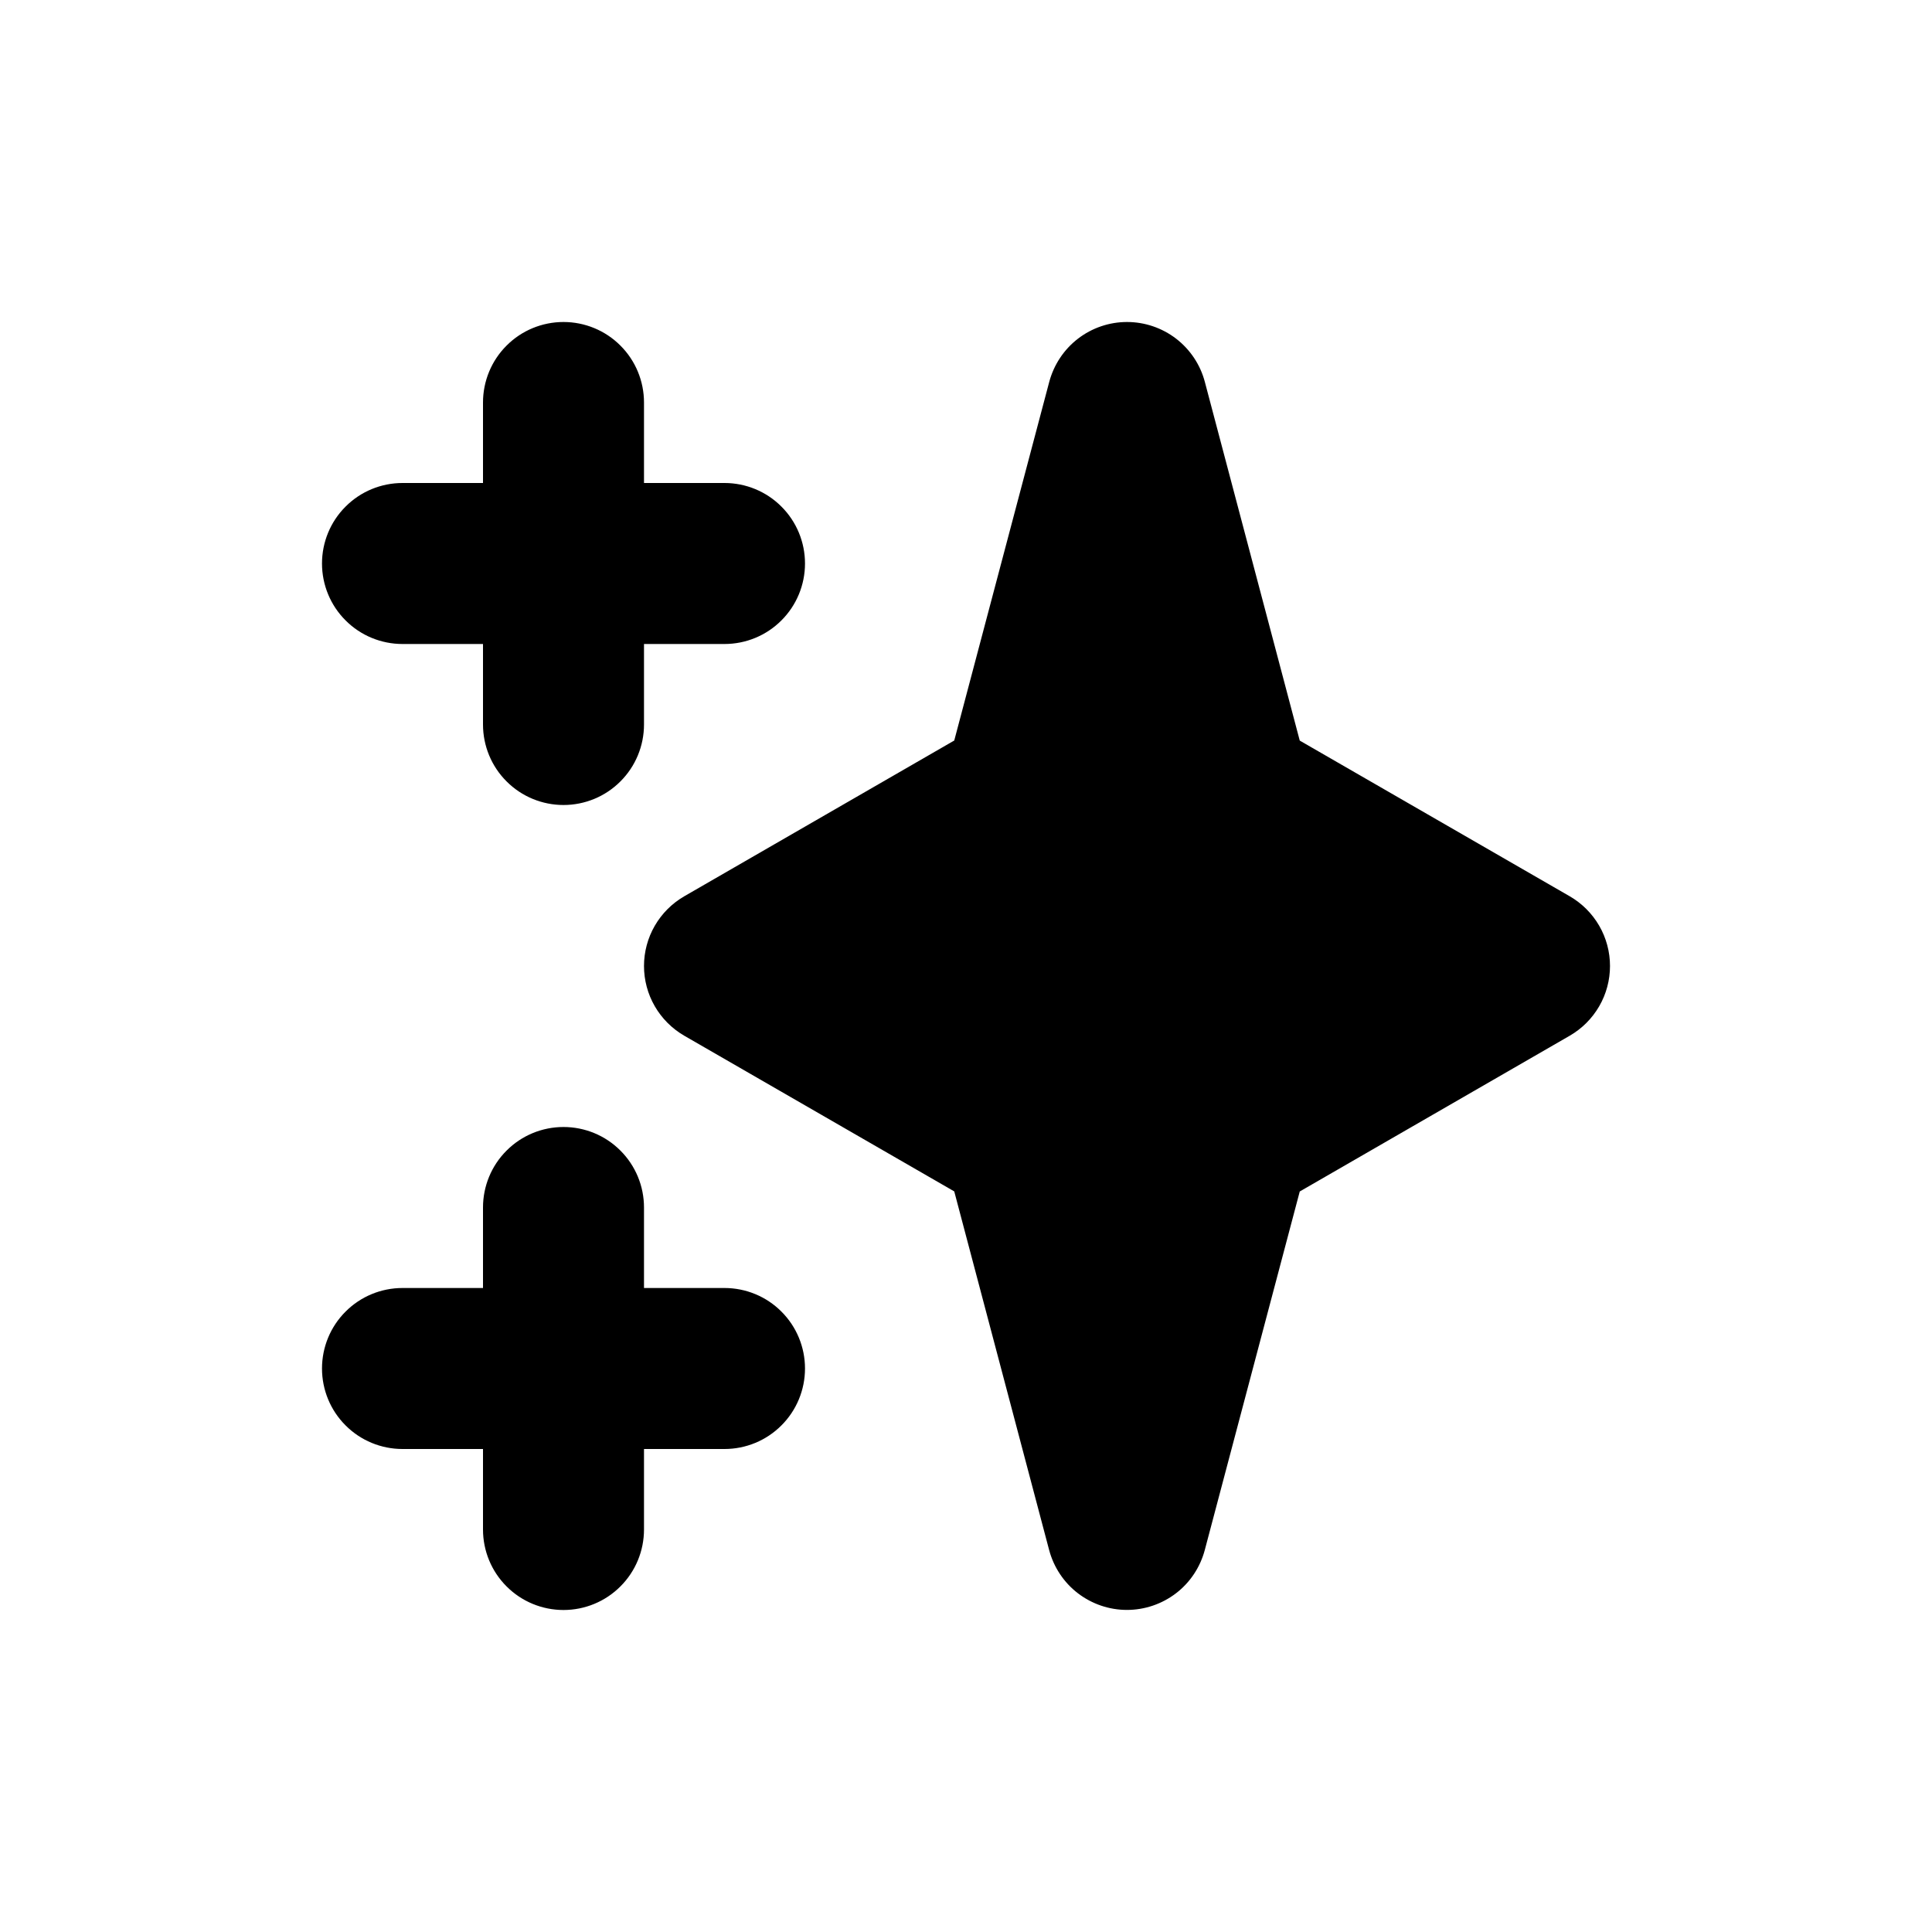 <svg width="1em" height="1em" viewBox="0 0 24 24" fill="none" xmlns="http://www.w3.org/2000/svg">
<path fill-rule="evenodd" clip-rule="evenodd" d="M7 4C7.265 4 7.52 4.105 7.707 4.293C7.895 4.48 8 4.735 8 5V6H9C9.265 6 9.52 6.105 9.707 6.293C9.895 6.48 10 6.735 10 7C10 7.265 9.895 7.52 9.707 7.707C9.52 7.895 9.265 8 9 8H8V9C8 9.265 7.895 9.52 7.707 9.707C7.52 9.895 7.265 10 7 10C6.735 10 6.48 9.895 6.293 9.707C6.105 9.52 6 9.265 6 9V8H5C4.735 8 4.48 7.895 4.293 7.707C4.105 7.52 4 7.265 4 7C4 6.735 4.105 6.48 4.293 6.293C4.48 6.105 4.735 6 5 6H6V5C6 4.735 6.105 4.48 6.293 4.293C6.48 4.105 6.735 4 7 4ZM7 14C7.265 14 7.52 14.105 7.707 14.293C7.895 14.48 8 14.735 8 15V16H9C9.265 16 9.52 16.105 9.707 16.293C9.895 16.48 10 16.735 10 17C10 17.265 9.895 17.52 9.707 17.707C9.52 17.895 9.265 18 9 18H8V19C8 19.265 7.895 19.52 7.707 19.707C7.52 19.895 7.265 20 7 20C6.735 20 6.48 19.895 6.293 19.707C6.105 19.52 6 19.265 6 19V18H5C4.735 18 4.48 17.895 4.293 17.707C4.105 17.52 4 17.265 4 17C4 16.735 4.105 16.48 4.293 16.293C4.48 16.105 4.735 16 5 16H6V15C6 14.735 6.105 14.48 6.293 14.293C6.48 14.105 6.735 14 7 14ZM14 4C14.221 4 14.435 4.073 14.61 4.207C14.785 4.342 14.911 4.531 14.967 4.744L16.146 9.2L19.5 11.134C19.652 11.222 19.778 11.348 19.866 11.5C19.954 11.652 20 11.825 20 12C20 12.175 19.954 12.348 19.866 12.5C19.778 12.652 19.652 12.778 19.5 12.866L16.146 14.801L14.966 19.256C14.909 19.469 14.784 19.658 14.609 19.792C14.434 19.926 14.22 19.999 13.999 19.999C13.779 19.999 13.565 19.926 13.39 19.792C13.215 19.658 13.09 19.469 13.033 19.256L11.854 14.8L8.5 12.866C8.348 12.778 8.222 12.652 8.134 12.5C8.046 12.348 8 12.175 8 12C8 11.825 8.046 11.652 8.134 11.5C8.222 11.348 8.348 11.222 8.5 11.134L11.854 9.199L13.034 4.744C13.091 4.531 13.216 4.342 13.39 4.208C13.565 4.073 13.78 4 14 4V4Z" fill="currentColor"/>
</svg>
